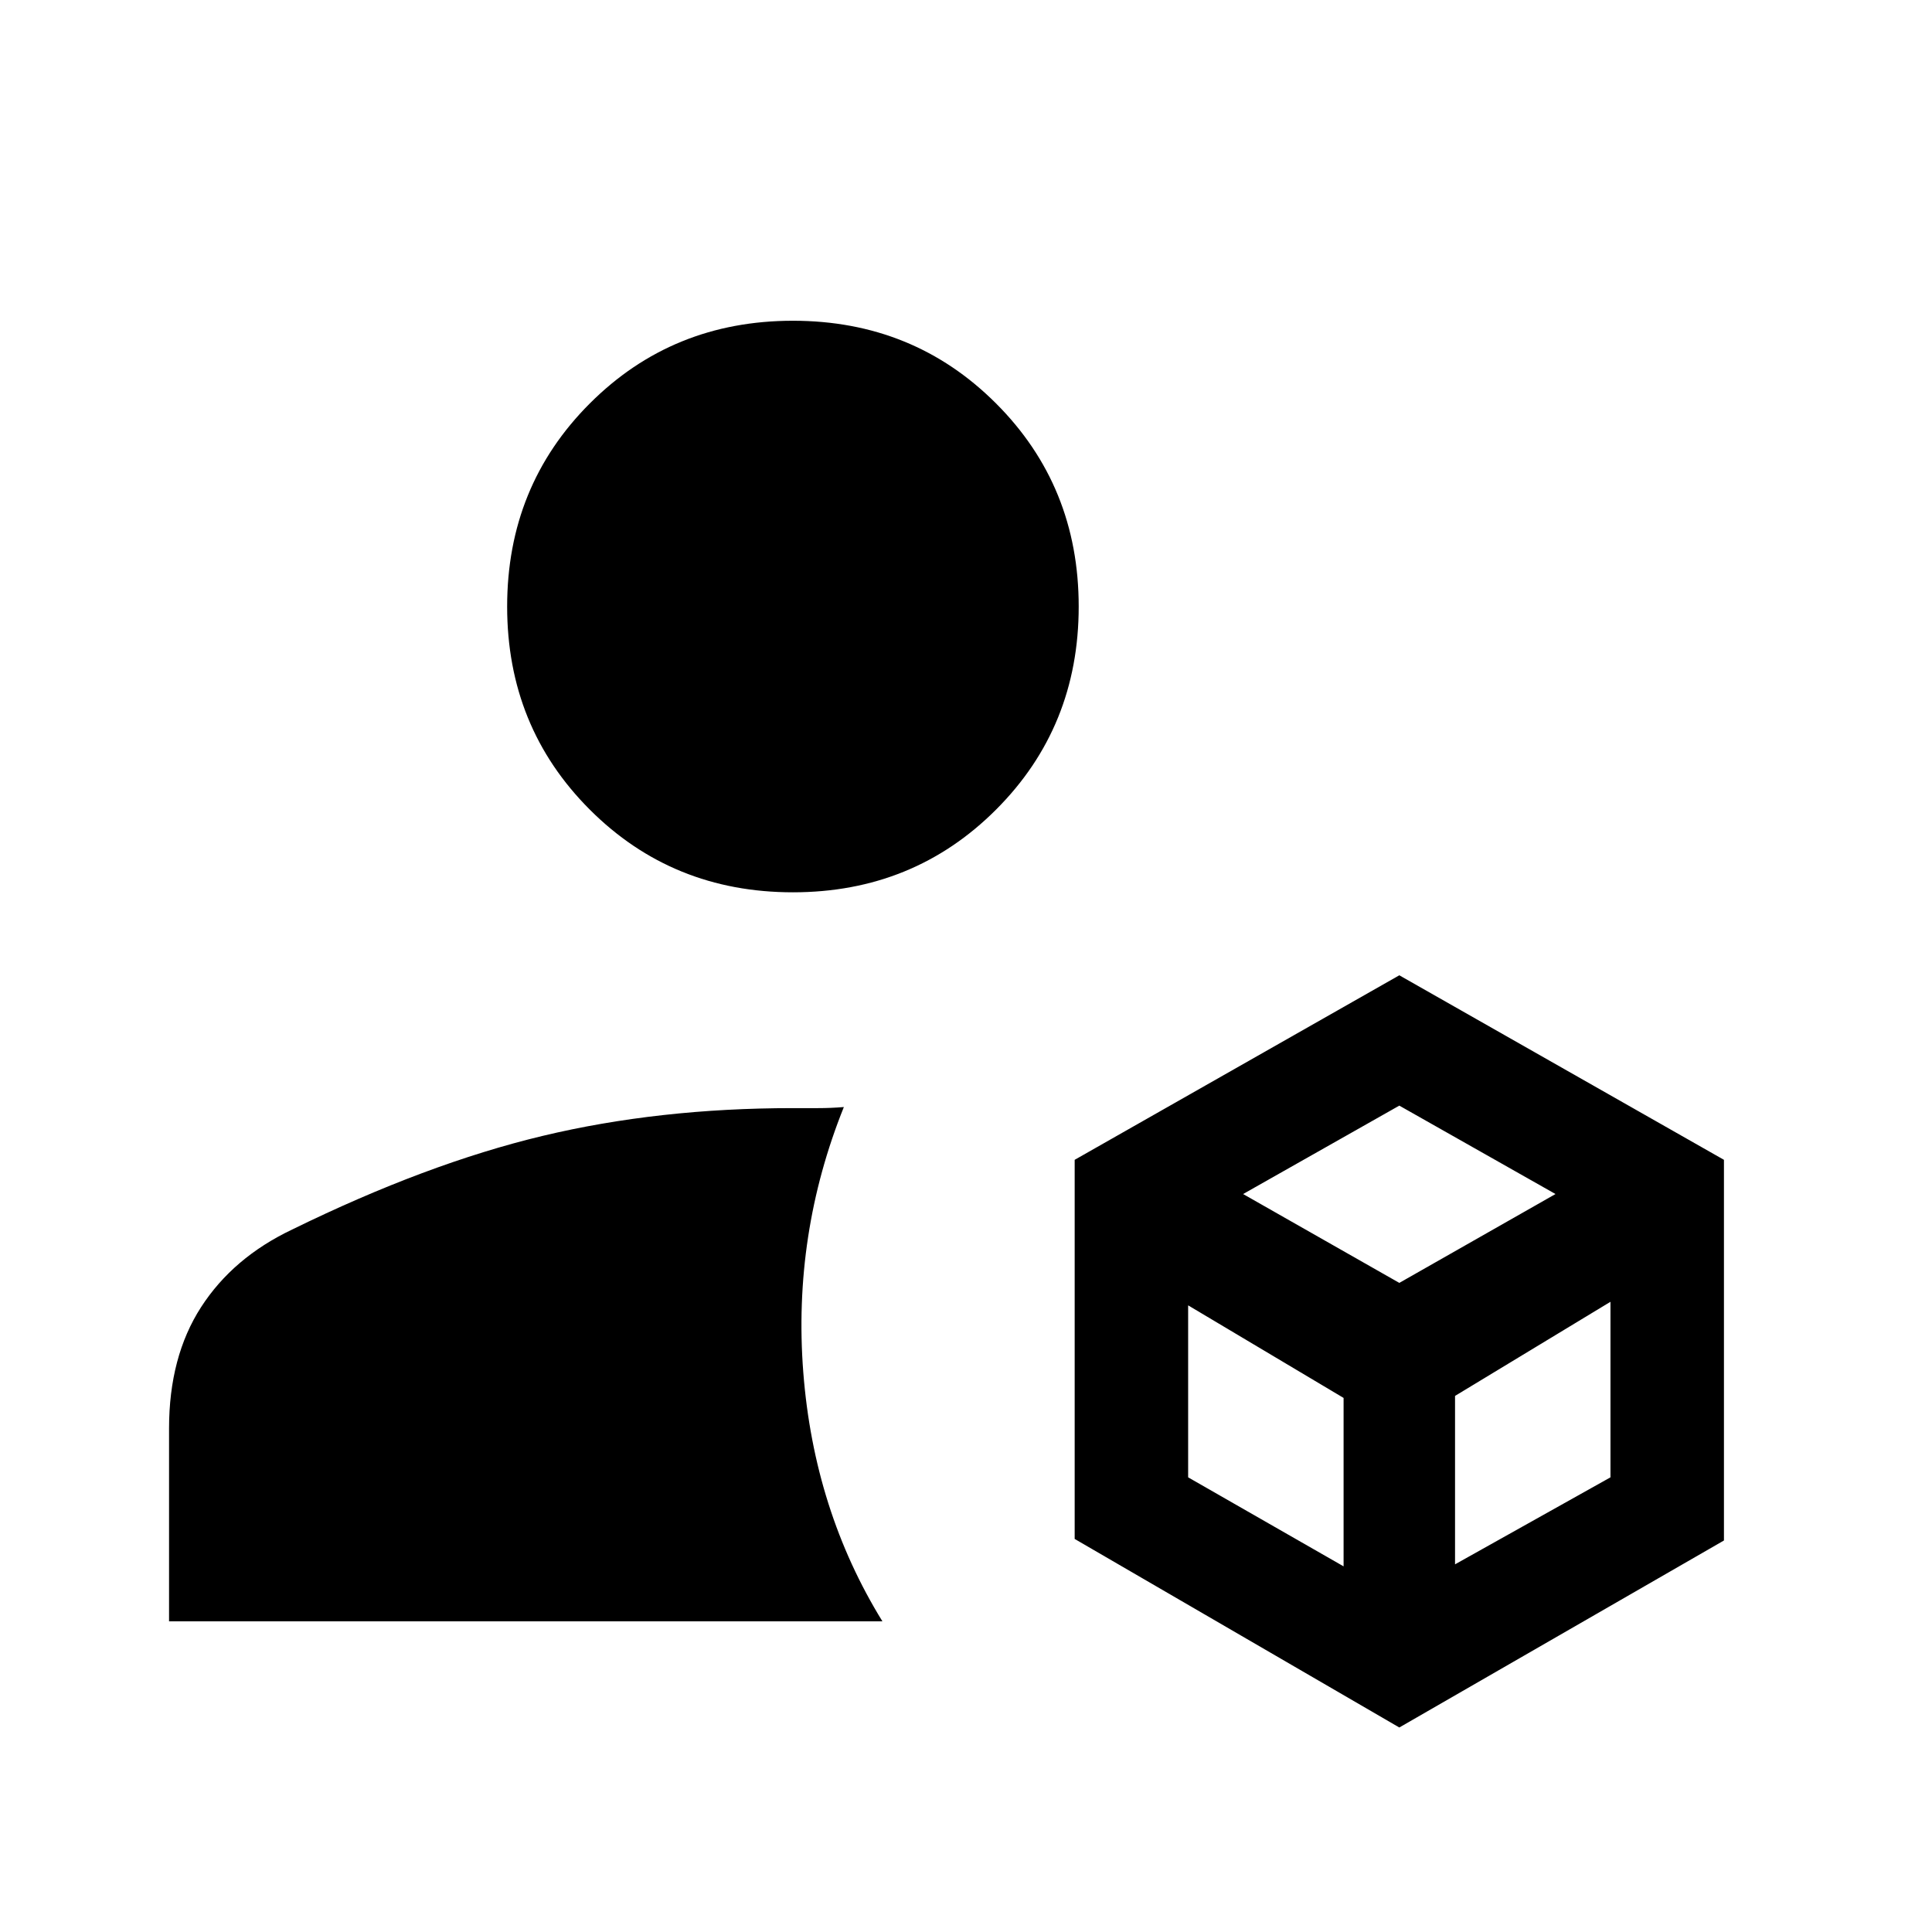 <svg xmlns="http://www.w3.org/2000/svg" height="24" viewBox="0 -960 960 960" width="24"><path d="M695.31-101.62 534-195.31v-188.38l161.31-91.69 161.31 91.69v189.15l-161.31 92.92ZM84-154.38v-95.85q0-35.62 15.92-60.27 15.93-24.65 45.31-38.58 66.69-32.69 124.39-46.5 57.69-13.8 124.38-13.8h12.38q6.47 0 12.93-.54-25.46 63.3-20.16 131.84 5.31 68.54 39.31 123.7H84Zm310-362.24q-59.85 0-100.92-41.07Q252-598.77 252-658.62q0-59.84 41.08-100.92 41.07-41.08 100.92-41.08t100.92 41.08Q536-718.46 536-658.62q0 59.85-41.08 100.93-41.07 41.07-100.92 41.07Zm223.69 149.93 77.62 44.15 77.61-44.15-77.61-43.93-77.62 43.93Zm105.31 184 77.23-43.23v-87.23L723-266.38v83.69Zm-132.62-43.23 77.24 44.23v-83.69l-77.24-46v85.46Z"/></svg>